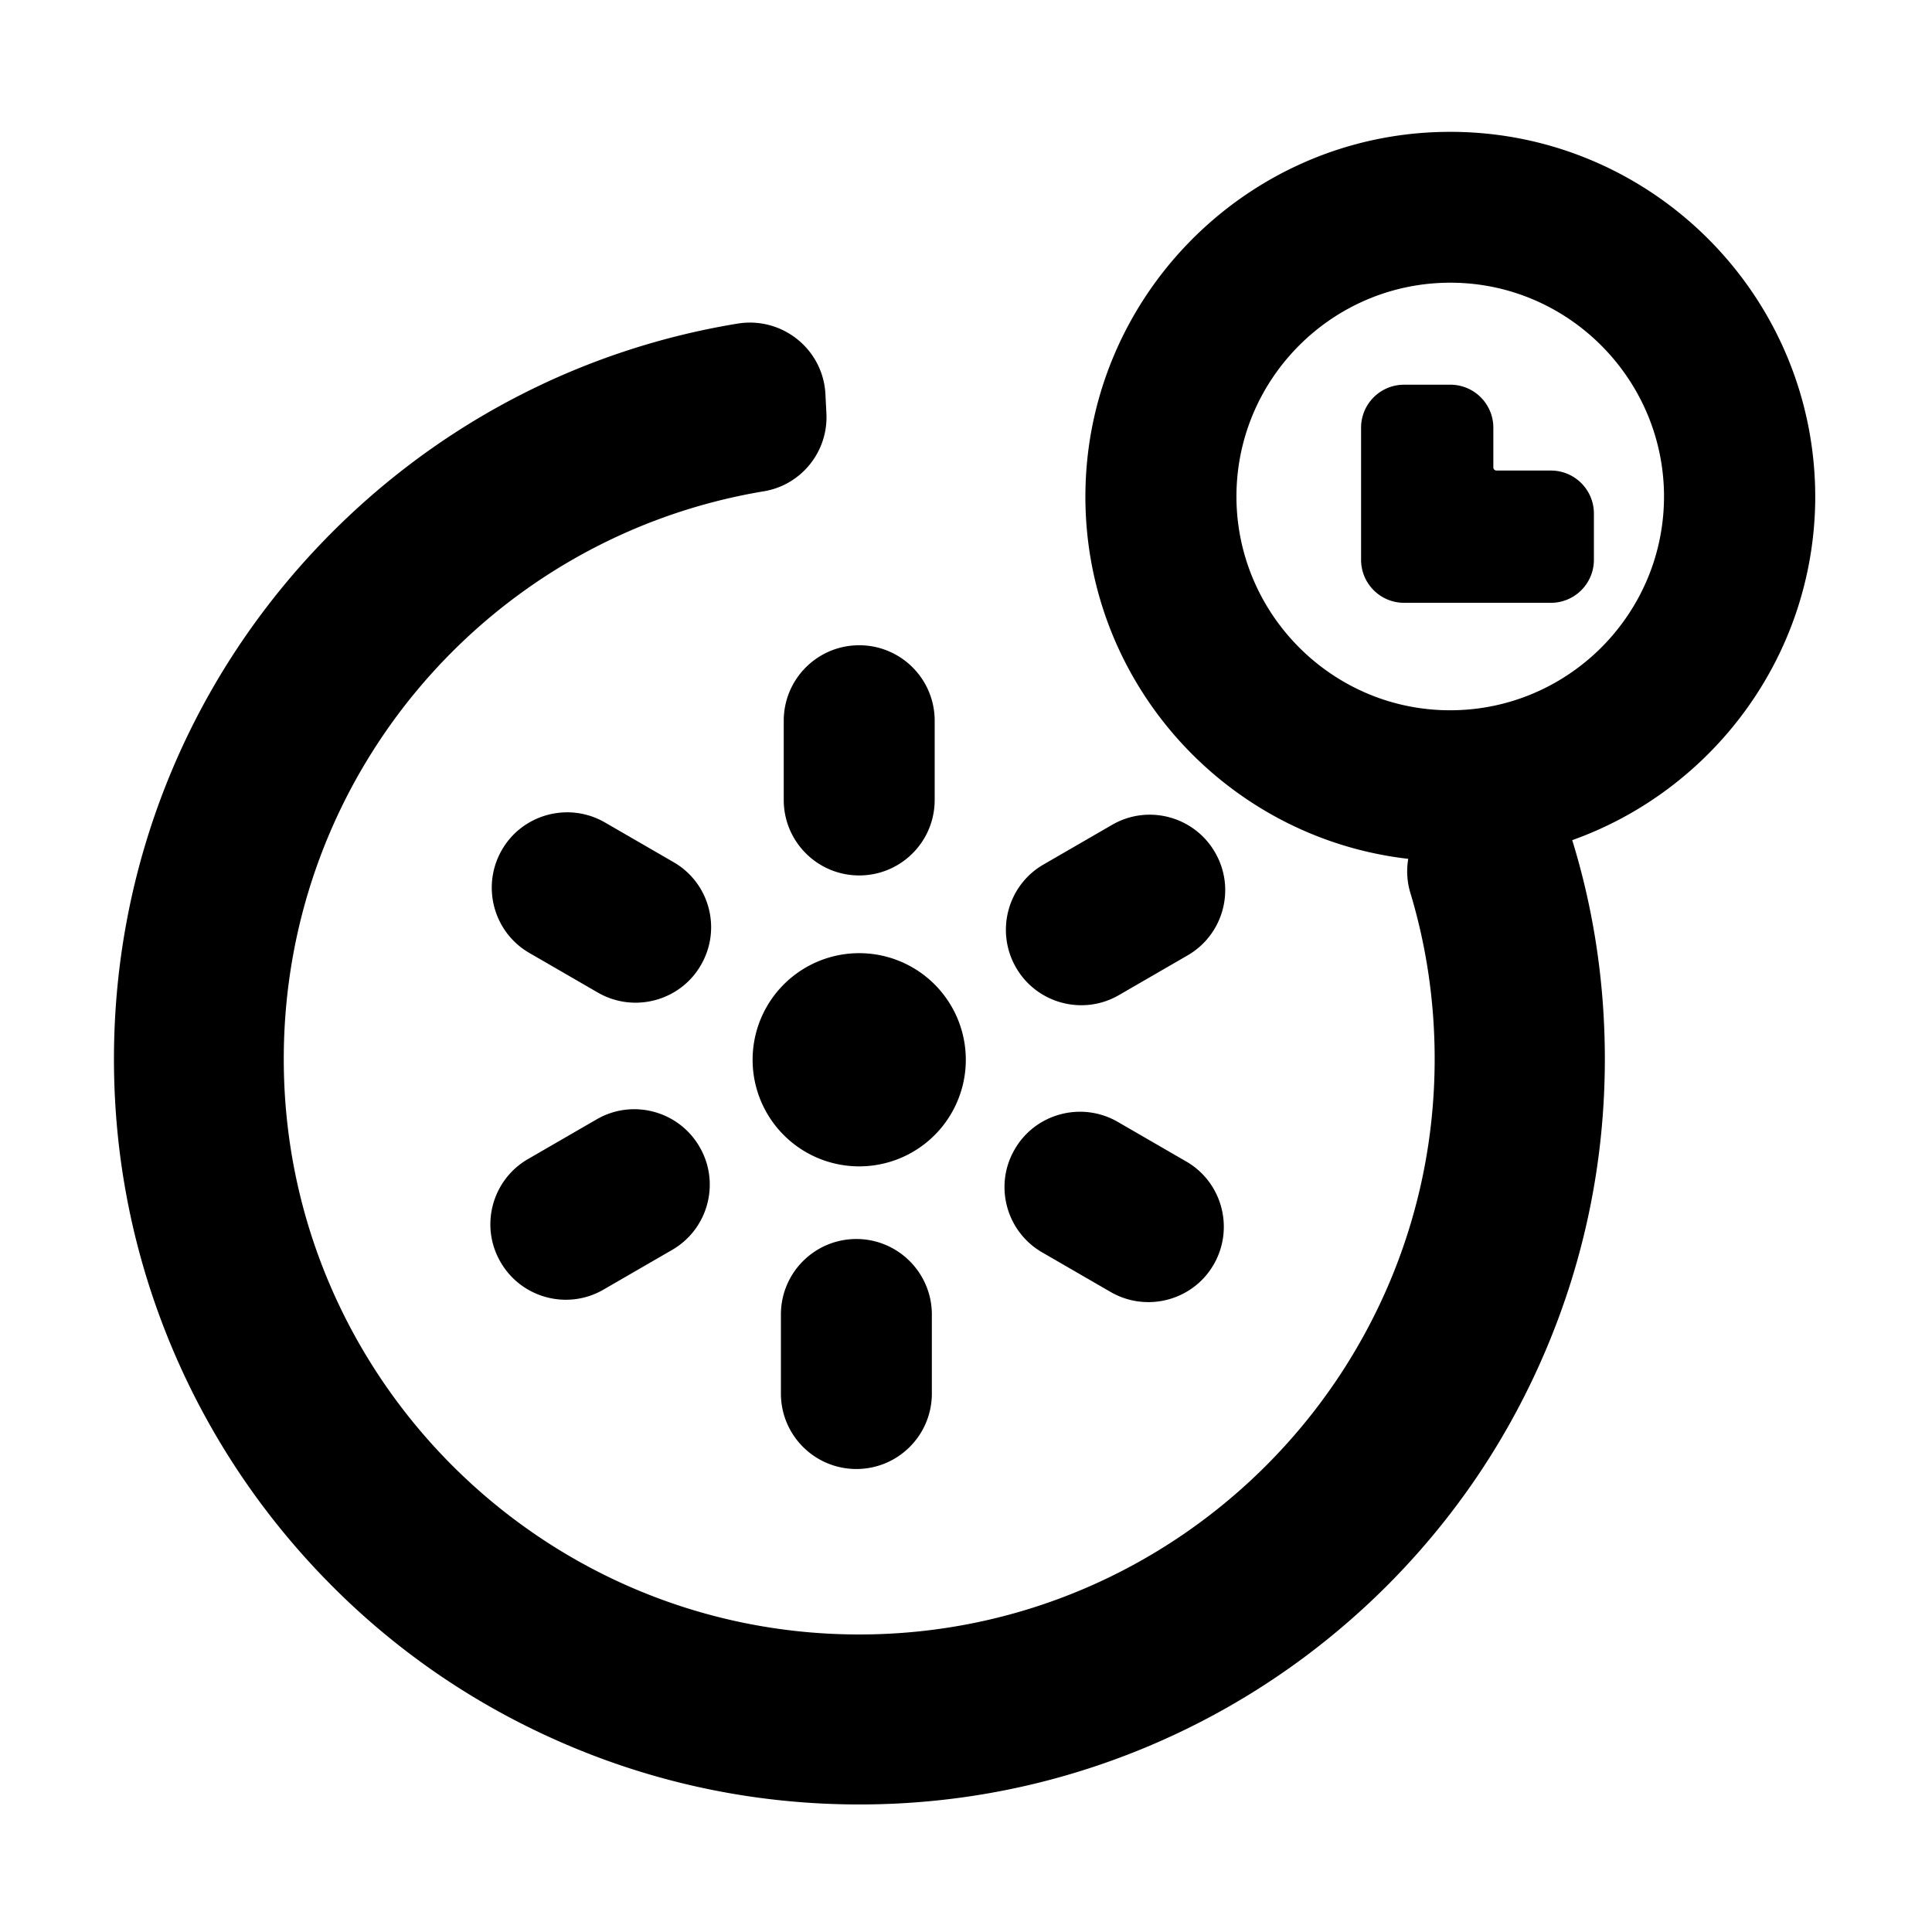 <?xml version="1.0" standalone="no"?><!DOCTYPE svg PUBLIC "-//W3C//DTD SVG 1.1//EN" "http://www.w3.org/Graphics/SVG/1.1/DTD/svg11.dtd"><svg class="icon" width="200px" height="200.00px" viewBox="0 0 1024 1024" version="1.1" xmlns="http://www.w3.org/2000/svg"><path d="M455.4 561.7m-56.5 0a56.5 56.5 0 1 0 113 0 56.5 56.5 0 1 0-113 0ZM415.4 382v42c0 22.1 17.9 40 40 40s40-17.9 40-40v-42c0-22.1-17.9-40-40-40s-40 17.9-40 40zM356.9 456.9l-36.3-21c-19.1-11-43.6-4.5-54.6 14.6s-4.5 43.6 14.6 54.6l36.3 21c19.1 11 43.6 4.5 54.6-14.6 11.1-19.1 4.6-43.6-14.6-54.6zM370.8 607.9c-11-19.1-35.5-25.7-54.6-14.6l-36.3 21c-19.1 11-25.7 35.5-14.6 54.6 11 19.1 35.5 25.7 54.6 14.6l36.3-21c19.1-11 25.7-35.5 14.6-54.6zM453.9 656.7c-22.1 0-40 17.9-40 40v41.9c0 22.1 17.9 40 40 40s40-17.9 40-40v-41.9c0-22-17.9-40-40-40zM552.4 663.8l36.3 21c19.1 11 43.6 4.5 54.6-14.6s4.5-43.6-14.6-54.6l-36.3-21c-19.1-11-43.6-4.5-54.6 14.6-11.1 19.1-4.5 43.6 14.6 54.6zM538.5 512.8c11 19.1 35.5 25.7 54.6 14.6l36.3-21c19.1-11 25.7-35.5 14.6-54.6-11-19.1-35.5-25.7-54.6-14.6l-36.3 21c-19.1 11-25.6 35.5-14.6 54.6zM765.9 69.9c-104.3 1.4-189.1 86.3-190.6 190.6-1.4 100.3 74 183.6 171.1 194.7-1 5.9-0.7 12.2 1.2 18.3 8.5 28.3 12.8 57.7 12.8 87.8 0 168.2-136.8 305-305 305s-305-136.8-305-305c0-150.8 109.2-276.7 254.4-300.9 20-3.3 34.3-21.2 33.2-41.4l-0.5-10c-1.2-23.9-22.9-41.3-46.5-37.5-84.2 13.8-161.6 54.5-221.4 117.2C99.2 362.5 60.4 459.3 60.4 561.3c0 53.3 10.5 105 31.1 153.8 19.9 47 48.4 89.3 84.6 125.6s78.5 64.7 125.6 84.6c48.7 20.6 100.5 31.1 153.8 31.1s105-10.5 153.8-31.1c47-19.9 89.3-48.4 125.6-84.6 36.3-36.3 64.7-78.5 84.6-125.6 20.6-48.7 31.1-100.5 31.1-153.8 0-39.5-5.7-78.2-17.1-115.4-0.1-0.2-0.1-0.4-0.2-0.6 74.1-26.4 127.6-96.8 128.8-179.5 1.3-108.7-87.4-197.4-196.2-195.9z m-1 306.5c-59.4-1.9-107.5-50.1-109.5-109.5-2.1-65.4 51.6-119.1 117-117 59.4 1.9 107.5 50.1 109.5 109.5 2.1 65.4-51.6 119.1-117 117zM822 249.4h-28.8c-1 0-1.7-0.8-1.7-1.7v-21c0-12.6-10.2-22.8-22.8-22.8h-24.5c-12.6 0-22.8 10.2-22.8 22.8v70c0 12.6 10.2 22.8 22.8 22.8H822c12.6 0 22.8-10.2 22.8-22.8v-24.5c0-12.6-10.2-22.8-22.8-22.8z" /></svg>